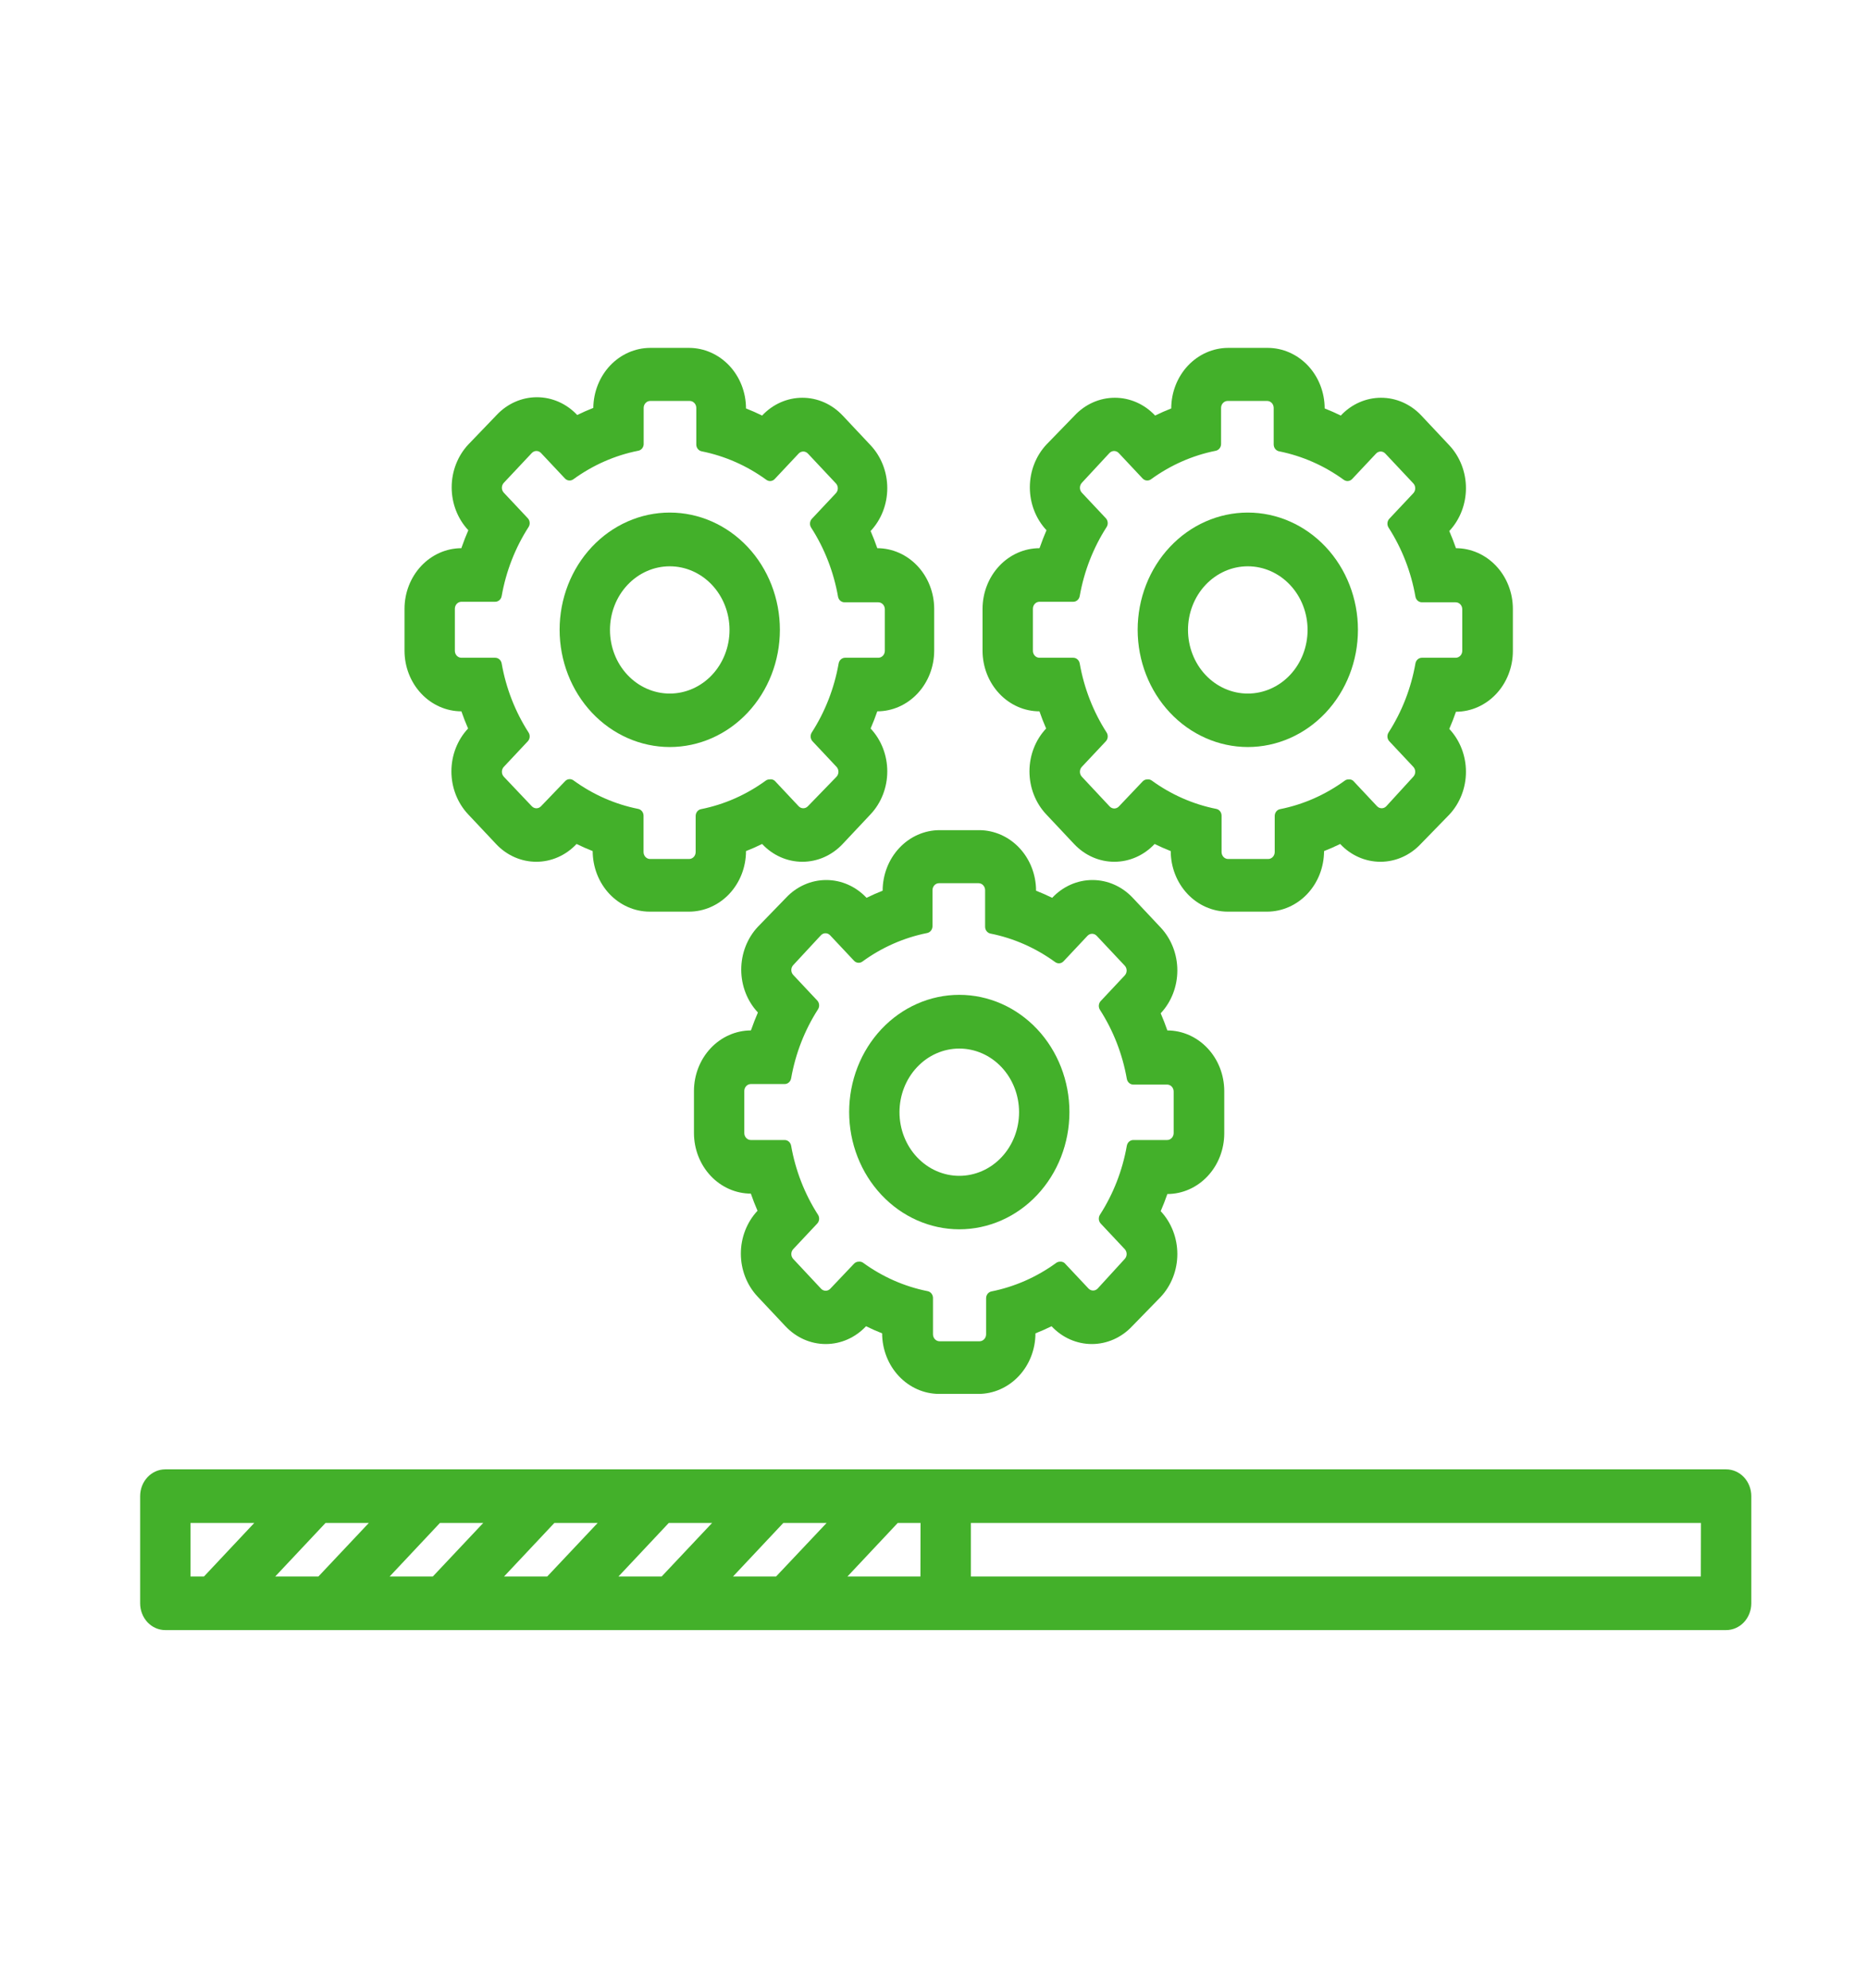 <svg width="78" height="83" viewBox="0 0 78 83" fill="none" xmlns="http://www.w3.org/2000/svg">
<path d="M19.266 22.885C18.637 22.886 18.033 23.153 17.588 23.627C17.143 24.101 16.892 24.742 16.891 25.412V27.169C16.892 27.839 17.143 28.481 17.588 28.954C18.033 29.428 18.637 29.695 19.266 29.696C19.35 29.939 19.443 30.177 19.545 30.413C19.099 30.887 18.849 31.531 18.849 32.202C18.849 32.873 19.099 33.517 19.545 33.992L20.712 35.233C21.157 35.709 21.763 35.976 22.393 35.976C23.024 35.976 23.63 35.709 24.075 35.233C24.296 35.342 24.52 35.44 24.748 35.53C24.75 36.2 25 36.842 25.445 37.316C25.891 37.789 26.494 38.056 27.124 38.058H28.774C29.404 38.056 30.007 37.789 30.453 37.316C30.898 36.842 31.149 36.2 31.15 35.53C31.378 35.441 31.602 35.342 31.823 35.233H31.823C32.268 35.709 32.873 35.976 33.504 35.976C34.136 35.976 34.74 35.709 35.186 35.233L36.353 33.992H36.353C36.799 33.517 37.049 32.873 37.049 32.202C37.049 31.531 36.799 30.887 36.353 30.413C36.455 30.178 36.548 29.939 36.632 29.696H36.632C37.261 29.695 37.865 29.428 38.31 28.954C38.755 28.481 39.006 27.839 39.008 27.169V25.412C39.006 24.742 38.755 24.101 38.31 23.627C37.865 23.153 37.261 22.886 36.632 22.885C36.548 22.642 36.455 22.404 36.353 22.169H36.353C36.799 21.694 37.049 21.05 37.049 20.379C37.049 19.708 36.799 19.064 36.353 18.589L35.187 17.348H35.186C34.74 16.872 34.136 16.605 33.504 16.605C32.873 16.605 32.268 16.872 31.823 17.348C31.602 17.239 31.378 17.141 31.15 17.051H31.15C31.149 16.381 30.898 15.739 30.453 15.265C30.007 14.792 29.404 14.525 28.774 14.523H27.145C26.52 14.526 25.921 14.791 25.477 15.259C25.034 15.728 24.782 16.364 24.774 17.029C24.547 17.118 24.323 17.217 24.102 17.325C23.656 16.85 23.051 16.583 22.42 16.583C21.789 16.583 21.184 16.85 20.738 17.325L19.555 18.556C19.11 19.031 18.86 19.674 18.86 20.345C18.86 21.017 19.11 21.66 19.555 22.135C19.453 22.37 19.361 22.608 19.276 22.851L19.266 22.885ZM20.68 25.122C20.812 25.121 20.925 25.02 20.948 24.881C21.13 23.851 21.511 22.872 22.068 22.006C22.145 21.89 22.132 21.732 22.036 21.632L21.038 20.569C20.986 20.515 20.956 20.44 20.956 20.363C20.956 20.285 20.986 20.21 21.038 20.155L22.204 18.914C22.256 18.858 22.326 18.827 22.399 18.827C22.472 18.827 22.542 18.858 22.593 18.914L23.592 19.977C23.642 20.03 23.71 20.06 23.781 20.06C23.837 20.061 23.892 20.043 23.939 20.01C24.752 19.418 25.672 19.012 26.64 18.819C26.767 18.801 26.866 18.692 26.877 18.556V17.029C26.877 16.952 26.905 16.878 26.957 16.824C27.008 16.769 27.078 16.738 27.15 16.738H28.8C28.873 16.738 28.942 16.769 28.994 16.824C29.045 16.878 29.074 16.952 29.074 17.029V18.556C29.074 18.697 29.17 18.817 29.3 18.841C30.268 19.035 31.188 19.44 32.001 20.032C32.048 20.065 32.103 20.083 32.159 20.083C32.23 20.082 32.298 20.052 32.348 19.999L33.347 18.936C33.398 18.881 33.468 18.849 33.541 18.849C33.614 18.849 33.684 18.881 33.736 18.936L34.902 20.178C34.954 20.232 34.984 20.307 34.984 20.384C34.984 20.462 34.954 20.537 34.902 20.592L33.904 21.654C33.808 21.754 33.795 21.913 33.872 22.029C34.429 22.894 34.81 23.873 34.992 24.904C35.015 25.042 35.127 25.143 35.26 25.144H36.674C36.746 25.144 36.816 25.175 36.867 25.229C36.918 25.284 36.947 25.358 36.947 25.435V27.169C36.947 27.329 36.825 27.459 36.674 27.459H35.286C35.154 27.46 35.041 27.561 35.018 27.7C34.836 28.73 34.455 29.709 33.898 30.575C33.822 30.691 33.835 30.849 33.93 30.949L34.929 32.012C34.981 32.067 35.01 32.141 35.01 32.219C35.01 32.296 34.981 32.371 34.929 32.426L33.736 33.656C33.684 33.712 33.614 33.742 33.541 33.742C33.468 33.742 33.398 33.712 33.347 33.656L32.348 32.593C32.287 32.543 32.209 32.522 32.133 32.538C32.076 32.537 32.021 32.555 31.975 32.588C31.162 33.18 30.242 33.586 29.273 33.779C29.143 33.803 29.048 33.924 29.048 34.065V35.569V35.569C29.048 35.73 28.925 35.86 28.774 35.86H27.145C26.994 35.86 26.872 35.73 26.872 35.569V34.053C26.871 33.912 26.776 33.793 26.645 33.768C25.677 33.575 24.757 33.169 23.944 32.577C23.898 32.544 23.843 32.526 23.786 32.527C23.715 32.527 23.647 32.557 23.597 32.611L22.593 33.656C22.542 33.712 22.472 33.743 22.399 33.743C22.326 33.743 22.256 33.712 22.204 33.656L21.038 32.426C20.986 32.371 20.957 32.297 20.957 32.219C20.957 32.141 20.986 32.067 21.038 32.012L22.036 30.949C22.132 30.849 22.145 30.691 22.068 30.575C21.511 29.709 21.13 28.731 20.948 27.7C20.926 27.561 20.812 27.46 20.68 27.459H19.266C19.116 27.459 18.993 27.329 18.993 27.169V25.413C18.993 25.336 19.022 25.262 19.073 25.207C19.125 25.152 19.194 25.122 19.266 25.122L20.68 25.122Z" fill="#43B02A"/>
<path d="M27.966 31.186C29.186 31.186 30.355 30.67 31.218 29.752C32.08 28.834 32.565 27.59 32.565 26.292C32.565 24.994 32.08 23.749 31.218 22.832C30.355 21.914 29.186 21.398 27.966 21.398C26.746 21.398 25.576 21.914 24.714 22.832C23.852 23.749 23.367 24.994 23.367 26.292C23.369 27.589 23.853 28.833 24.715 29.751C25.578 30.668 26.746 31.184 27.966 31.186L27.966 31.186ZM27.966 23.641C28.628 23.641 29.263 23.921 29.731 24.419C30.199 24.917 30.462 25.593 30.462 26.297C30.462 27.002 30.199 27.678 29.731 28.176C29.263 28.674 28.628 28.954 27.966 28.954C27.304 28.954 26.669 28.674 26.201 28.176C25.732 27.678 25.47 27.002 25.47 26.297C25.47 25.593 25.732 24.917 26.201 24.419C26.669 23.921 27.304 23.641 27.966 23.641Z" fill="#43B02A"/>
<path d="M72.075 61.34H6.903C6.322 61.34 5.852 61.841 5.852 62.458V66.933C5.852 67.229 5.962 67.514 6.159 67.724C6.356 67.933 6.624 68.051 6.903 68.051H72.075C72.354 68.051 72.622 67.933 72.819 67.724C73.016 67.514 73.127 67.229 73.127 66.933V62.458C73.127 62.162 73.016 61.877 72.819 61.667C72.622 61.458 72.354 61.34 72.075 61.34ZM8.516 65.814H7.954V63.577H10.618L8.516 65.814ZM13.294 65.814H11.491L13.594 63.577H15.402L13.294 65.814ZM18.072 65.814H16.269L18.371 63.577H20.179L18.072 65.814ZM22.849 65.814H21.046L23.149 63.577H24.957L22.849 65.814ZM27.627 65.814H25.824L27.926 63.577H29.735L27.627 65.814ZM32.405 65.814H30.607L32.709 63.577H34.517L32.405 65.814ZM38.433 65.814H35.385L37.487 63.577H38.438L38.433 65.814ZM71.019 65.814H40.54V63.577H71.024L71.019 65.814Z" fill="#43B02A"/>
<path d="M43.403 22.885C42.773 22.886 42.17 23.153 41.725 23.627C41.28 24.101 41.029 24.742 41.027 25.413V27.169C41.029 27.839 41.28 28.481 41.725 28.954C42.17 29.428 42.773 29.695 43.403 29.696C43.487 29.939 43.58 30.177 43.682 30.413H43.682C43.236 30.887 42.986 31.531 42.986 32.202C42.986 32.873 43.236 33.517 43.682 33.992L44.848 35.233H44.849C45.294 35.709 45.899 35.976 46.531 35.976C47.162 35.976 47.767 35.709 48.212 35.233C48.433 35.342 48.657 35.44 48.885 35.53H48.885C48.886 36.2 49.137 36.842 49.582 37.316C50.028 37.789 50.631 38.056 51.261 38.058H52.911C53.541 38.056 54.144 37.789 54.589 37.316C55.035 36.842 55.285 36.2 55.287 35.53C55.514 35.441 55.739 35.342 55.96 35.233C56.405 35.709 57.01 35.976 57.642 35.976C58.272 35.976 58.878 35.709 59.324 35.233L60.516 34.009C60.962 33.533 61.212 32.89 61.212 32.219C61.212 31.548 60.962 30.904 60.516 30.43C60.618 30.195 60.711 29.956 60.795 29.713C61.424 29.712 62.028 29.445 62.473 28.971C62.919 28.497 63.169 27.855 63.171 27.186V25.412C63.169 24.742 62.919 24.101 62.473 23.627C62.028 23.153 61.424 22.886 60.795 22.885C60.711 22.642 60.618 22.404 60.516 22.169C60.962 21.694 61.212 21.05 61.212 20.379C61.212 19.708 60.962 19.064 60.516 18.589L59.35 17.348C58.904 16.872 58.299 16.605 57.668 16.605C57.037 16.605 56.431 16.872 55.986 17.348C55.765 17.239 55.541 17.141 55.313 17.051C55.312 16.381 55.061 15.739 54.616 15.265C54.17 14.792 53.567 14.525 52.938 14.523H51.282C50.652 14.525 50.049 14.792 49.603 15.265C49.158 15.739 48.907 16.381 48.906 17.051C48.678 17.141 48.454 17.239 48.233 17.348H48.233C47.788 16.872 47.182 16.605 46.552 16.605C45.92 16.605 45.315 16.872 44.87 17.348L43.697 18.556C43.252 19.031 43.002 19.674 43.002 20.345C43.002 21.017 43.252 21.66 43.697 22.135C43.596 22.37 43.503 22.608 43.419 22.851L43.403 22.885ZM44.817 25.122C44.949 25.121 45.062 25.02 45.085 24.881C45.267 23.851 45.648 22.872 46.205 22.006C46.282 21.89 46.268 21.732 46.173 21.632L45.174 20.569C45.122 20.515 45.093 20.44 45.093 20.363C45.093 20.285 45.122 20.21 45.174 20.155L46.325 18.914C46.377 18.858 46.447 18.828 46.52 18.828C46.593 18.828 46.663 18.858 46.715 18.914L47.713 19.977C47.763 20.03 47.831 20.06 47.902 20.06C47.959 20.061 48.014 20.043 48.06 20.01C48.873 19.418 49.793 19.012 50.761 18.819C50.892 18.794 50.987 18.674 50.987 18.533V17.029C50.987 16.952 51.016 16.878 51.068 16.823C51.119 16.769 51.188 16.738 51.261 16.738H52.911C52.983 16.738 53.053 16.769 53.104 16.823C53.156 16.878 53.184 16.952 53.184 17.029V18.556C53.185 18.697 53.28 18.816 53.411 18.841C54.379 19.035 55.299 19.44 56.112 20.032C56.159 20.065 56.214 20.083 56.269 20.083C56.341 20.082 56.409 20.052 56.459 19.999L57.458 18.936C57.509 18.881 57.579 18.849 57.652 18.849C57.725 18.849 57.795 18.881 57.846 18.936L59.013 20.178H59.013C59.065 20.232 59.094 20.307 59.094 20.384C59.094 20.462 59.065 20.537 59.013 20.592L58.014 21.654C57.919 21.754 57.906 21.912 57.983 22.029C58.539 22.894 58.921 23.873 59.102 24.904C59.125 25.042 59.238 25.143 59.37 25.144H60.784C60.857 25.144 60.926 25.175 60.978 25.229C61.029 25.284 61.058 25.358 61.058 25.435V27.169C61.058 27.329 60.935 27.459 60.784 27.459H59.37C59.238 27.46 59.125 27.561 59.102 27.7C58.921 28.73 58.539 29.709 57.983 30.575C57.906 30.691 57.919 30.849 58.015 30.949L59.013 32.012C59.065 32.067 59.094 32.141 59.094 32.219C59.094 32.296 59.065 32.371 59.013 32.426L57.888 33.656C57.837 33.712 57.767 33.742 57.694 33.742C57.621 33.742 57.551 33.712 57.499 33.656L56.501 32.593C56.447 32.55 56.379 32.53 56.312 32.538C56.255 32.537 56.2 32.554 56.154 32.588C55.341 33.18 54.421 33.586 53.452 33.779C53.322 33.803 53.227 33.924 53.227 34.065V35.569V35.569C53.227 35.73 53.104 35.86 52.953 35.86H51.282C51.131 35.86 51.008 35.73 51.008 35.569V34.053C51.008 33.912 50.913 33.792 50.783 33.768C49.814 33.575 48.894 33.169 48.081 32.577C48.027 32.543 47.964 32.529 47.902 32.538C47.831 32.538 47.763 32.568 47.713 32.621L46.73 33.656C46.678 33.717 46.605 33.752 46.528 33.752C46.451 33.752 46.377 33.717 46.325 33.656L45.174 32.426C45.122 32.371 45.093 32.297 45.093 32.219C45.093 32.141 45.122 32.067 45.174 32.012L46.173 30.949C46.268 30.849 46.282 30.691 46.205 30.575C45.648 29.709 45.267 28.73 45.085 27.7C45.062 27.561 44.949 27.46 44.817 27.459H43.403C43.252 27.459 43.13 27.329 43.13 27.169V25.412C43.13 25.335 43.159 25.262 43.21 25.207C43.261 25.152 43.331 25.122 43.403 25.122L44.817 25.122Z" fill="#43B02A"/>
<path d="M52.103 31.186C53.322 31.186 54.492 30.67 55.355 29.752C56.217 28.834 56.702 27.59 56.702 26.292C56.702 24.994 56.217 23.749 55.355 22.832C54.492 21.914 53.322 21.398 52.103 21.398C50.883 21.398 49.713 21.914 48.851 22.832C47.988 23.749 47.504 24.994 47.504 26.292C47.505 27.589 47.99 28.833 48.853 29.751C49.715 30.668 50.884 31.184 52.103 31.186L52.103 31.186ZM52.103 23.641C52.765 23.641 53.4 23.921 53.868 24.419C54.337 24.917 54.599 25.593 54.599 26.297C54.599 27.002 54.337 27.678 53.868 28.176C53.4 28.674 52.765 28.954 52.103 28.954C51.441 28.954 50.806 28.674 50.337 28.176C49.869 27.678 49.606 27.002 49.606 26.297C49.606 25.593 49.869 24.917 50.337 24.419C50.806 23.921 51.441 23.641 52.103 23.641Z" fill="#43B02A"/>
<path d="M31.352 43.017C30.723 43.019 30.119 43.286 29.674 43.76C29.229 44.233 28.978 44.875 28.977 45.545V47.301C28.978 47.972 29.229 48.614 29.674 49.087C30.119 49.561 30.723 49.828 31.352 49.829C31.436 50.071 31.529 50.31 31.631 50.545H31.631C31.186 51.02 30.935 51.664 30.935 52.335C30.935 53.006 31.186 53.65 31.631 54.125L32.797 55.366H32.798C33.244 55.842 33.849 56.109 34.48 56.109C35.111 56.109 35.716 55.842 36.162 55.366C36.382 55.474 36.606 55.573 36.835 55.663H36.834C36.836 56.333 37.087 56.975 37.532 57.448C37.977 57.922 38.58 58.189 39.21 58.191H40.861C41.49 58.189 42.093 57.922 42.539 57.448C42.984 56.975 43.235 56.333 43.236 55.663C43.464 55.573 43.688 55.474 43.909 55.366C44.354 55.842 44.96 56.109 45.591 56.109C46.221 56.109 46.827 55.842 47.273 55.366L48.466 54.142C48.911 53.666 49.161 53.023 49.161 52.352C49.161 51.681 48.911 51.037 48.466 50.562C48.567 50.328 48.66 50.089 48.744 49.846C49.374 49.845 49.977 49.578 50.422 49.104C50.868 48.63 51.118 47.988 51.12 47.318V45.545C51.118 44.875 50.868 44.233 50.422 43.76C49.977 43.286 49.374 43.019 48.744 43.017C48.66 42.775 48.567 42.537 48.466 42.301C48.911 41.827 49.161 41.183 49.161 40.512C49.161 39.841 48.911 39.197 48.466 38.722L47.299 37.481C46.853 37.005 46.248 36.738 45.617 36.738C44.986 36.738 44.38 37.005 43.935 37.481C43.715 37.372 43.49 37.274 43.262 37.184C43.261 36.514 43.01 35.872 42.565 35.398C42.12 34.924 41.516 34.658 40.887 34.656H39.231C38.601 34.658 37.998 34.924 37.553 35.398C37.107 35.872 36.857 36.514 36.855 37.184C36.628 37.273 36.403 37.372 36.182 37.481H36.183C35.737 37.005 35.132 36.738 34.501 36.738C33.87 36.738 33.264 37.005 32.819 37.481L31.647 38.689C31.201 39.163 30.951 39.807 30.951 40.478C30.951 41.149 31.201 41.793 31.647 42.268C31.545 42.503 31.453 42.741 31.368 42.984L31.352 43.017ZM32.767 45.255C32.898 45.254 33.011 45.153 33.035 45.014C33.216 43.984 33.598 43.005 34.154 42.139C34.231 42.023 34.218 41.864 34.122 41.765L33.124 40.702C33.072 40.648 33.042 40.573 33.042 40.495C33.042 40.417 33.072 40.343 33.124 40.288L34.275 39.047C34.326 38.991 34.396 38.96 34.469 38.96C34.542 38.96 34.612 38.991 34.664 39.047L35.662 40.109C35.713 40.163 35.781 40.193 35.852 40.193C35.908 40.194 35.963 40.176 36.009 40.143C36.822 39.55 37.742 39.145 38.711 38.951C38.841 38.927 38.936 38.807 38.937 38.666V37.161C38.937 37.085 38.966 37.011 39.017 36.956C39.068 36.901 39.137 36.871 39.21 36.871H40.861C40.933 36.871 41.002 36.901 41.053 36.956C41.105 37.011 41.134 37.085 41.134 37.161V38.688C41.134 38.829 41.229 38.949 41.36 38.974C42.328 39.167 43.248 39.573 44.061 40.165C44.108 40.198 44.163 40.216 44.218 40.216C44.29 40.215 44.358 40.185 44.408 40.132L45.407 39.069C45.458 39.014 45.528 38.982 45.601 38.982C45.674 38.982 45.744 39.014 45.795 39.069L46.962 40.31H46.962C47.014 40.365 47.044 40.44 47.044 40.517C47.044 40.595 47.014 40.669 46.962 40.724L45.964 41.787C45.868 41.887 45.855 42.045 45.932 42.161C46.488 43.027 46.87 44.006 47.051 45.036C47.075 45.175 47.188 45.276 47.319 45.277H48.733C48.806 45.277 48.876 45.307 48.927 45.362C48.978 45.416 49.007 45.491 49.007 45.568V47.301C49.007 47.462 48.885 47.592 48.733 47.592H47.319C47.188 47.593 47.075 47.694 47.051 47.833C46.87 48.863 46.488 49.842 45.932 50.707C45.855 50.824 45.868 50.982 45.964 51.082L46.962 52.145C47.014 52.199 47.044 52.274 47.044 52.352C47.044 52.429 47.014 52.504 46.962 52.559L45.837 53.789C45.786 53.844 45.716 53.875 45.643 53.875C45.57 53.875 45.5 53.844 45.449 53.789L44.45 52.726C44.396 52.683 44.328 52.663 44.261 52.67C44.205 52.67 44.15 52.687 44.103 52.721C43.29 53.313 42.37 53.718 41.401 53.912C41.272 53.936 41.176 54.056 41.176 54.197V55.702V55.702C41.176 55.862 41.053 55.993 40.902 55.993H39.231C39.08 55.993 38.958 55.862 38.958 55.702V54.186C38.957 54.045 38.862 53.925 38.732 53.901C37.763 53.708 36.843 53.302 36.03 52.709C35.976 52.675 35.913 52.662 35.852 52.67C35.781 52.67 35.713 52.701 35.662 52.754L34.679 53.789C34.628 53.85 34.554 53.884 34.477 53.884C34.4 53.884 34.326 53.85 34.275 53.789L33.124 52.559C33.072 52.504 33.042 52.429 33.042 52.352C33.042 52.274 33.072 52.2 33.124 52.145L34.122 51.082C34.218 50.982 34.231 50.824 34.154 50.708C33.598 49.842 33.216 48.863 33.035 47.833C33.011 47.694 32.898 47.593 32.767 47.592H31.352C31.201 47.592 31.079 47.462 31.079 47.301V45.545C31.079 45.468 31.108 45.394 31.159 45.34C31.21 45.285 31.28 45.255 31.352 45.255L32.767 45.255Z" fill="#43B02A"/>
<path d="M40.056 51.319C41.276 51.319 42.446 50.803 43.308 49.885C44.17 48.967 44.655 47.723 44.655 46.425C44.655 45.127 44.17 43.882 43.308 42.964C42.445 42.047 41.276 41.531 40.056 41.531C38.836 41.531 37.666 42.047 36.804 42.964C35.941 43.882 35.457 45.127 35.457 46.425C35.458 47.722 35.943 48.966 36.806 49.883C37.668 50.801 38.837 51.317 40.056 51.319L40.056 51.319ZM40.056 43.774C40.718 43.774 41.353 44.053 41.821 44.552C42.29 45.05 42.552 45.726 42.552 46.43C42.552 47.135 42.29 47.81 41.821 48.309C41.353 48.807 40.718 49.087 40.056 49.087C39.394 49.087 38.759 48.807 38.291 48.309C37.822 47.81 37.559 47.135 37.559 46.43C37.559 45.726 37.822 45.05 38.291 44.552C38.759 44.053 39.394 43.774 40.056 43.774Z" fill="#43B02A"/>
</svg>
